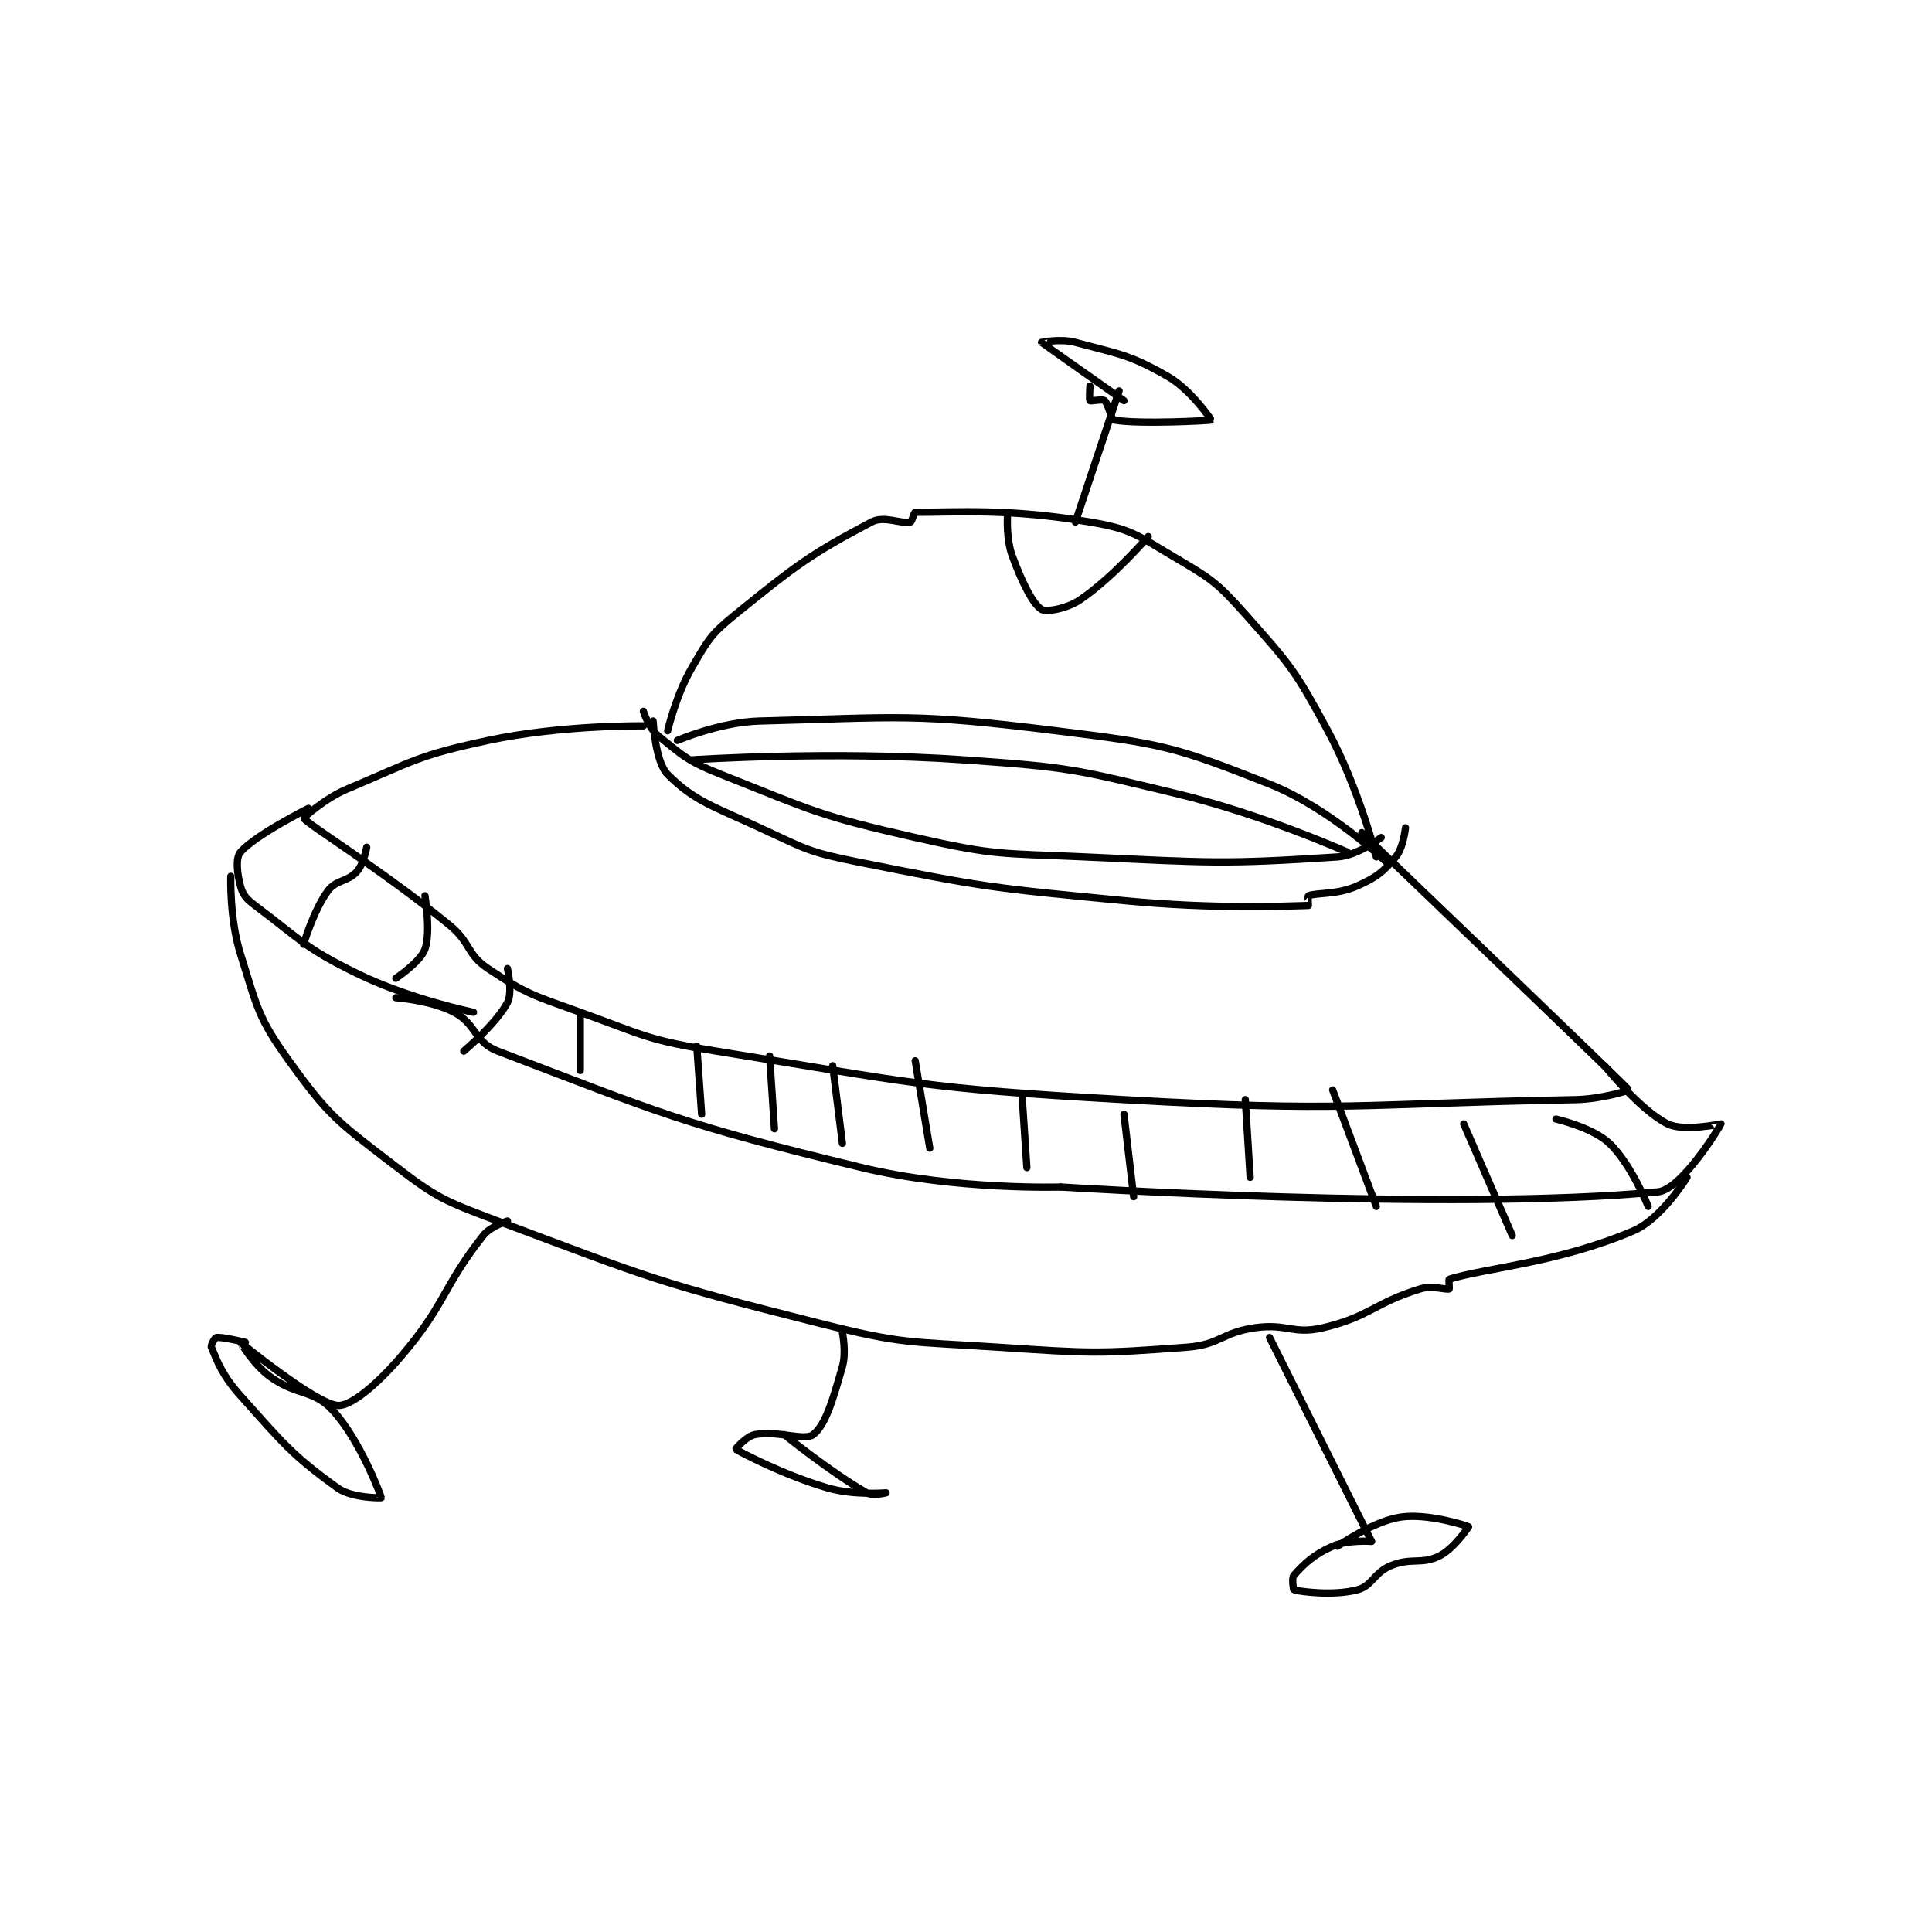 <?xml version="1.0" encoding="utf-8"?>
<!DOCTYPE svg PUBLIC "-//W3C//DTD SVG 1.1//EN" "http://www.w3.org/Graphics/SVG/1.1/DTD/svg11.dtd">
<svg viewBox="0 0 800 800" preserveAspectRatio="xMinYMin meet" xmlns="http://www.w3.org/2000/svg" version="1.1">
<g fill="none" stroke="black" stroke-linecap="round" stroke-linejoin="round" stroke-width="1.493">
<g transform="translate(87.52,141.777) scale(2.01) translate(-64,-111.417)">
<path id="0" d="M153 190.417 C153 190.417 136.172 190.183 121 193.417 C106.529 196.501 105.649 197.67 92 203.417 C87.263 205.411 82.981 209.391 83 209.417 C84.153 210.954 98.924 219.934 113 231.417 C117.504 235.091 116.532 237.438 121 240.417 C128.978 245.736 130.291 245.905 140 249.417 C153.477 254.291 153.907 255.152 168 257.417 C209.196 264.037 210.147 265.052 252 267.417 C298.028 270.017 299.264 268.296 345 267.417 C350.429 267.312 356.072 265.506 356 265.417 C354.978 264.139 301 212.417 301 212.417 "/>
<path id="1" d="M153 187.417 C153 187.417 154.105 190.877 156 192.417 C161.231 196.667 162.207 197.725 169 200.417 C187.969 207.933 188.983 208.88 209 213.417 C225.736 217.21 226.559 216.615 244 217.417 C269.778 218.602 272.295 218.971 296 217.417 C300.222 217.14 305 213.417 305 213.417 "/>
<path id="2" d="M155 189.417 C155 189.417 155.438 197.855 158 200.417 C163.49 205.906 167.25 206.917 177 211.417 C186.407 215.759 186.9 216.397 197 218.417 C223.713 223.759 224.564 223.762 252 226.417 C270.74 228.23 285.503 227.535 290 227.417 C290.006 227.417 289.877 225.466 290 225.417 C291.665 224.751 295.888 225.244 300 223.417 C304.028 221.626 305.414 220.519 308 217.417 C309.565 215.539 310 211.417 310 211.417 "/>
<path id="3" d="M158 191.417 C158 191.417 159.708 184.06 163 178.417 C166.361 172.656 166.816 171.62 172 167.417 C184.557 157.235 187.584 154.97 200 148.417 C202.612 147.038 206.004 148.86 208 148.417 C208.36 148.337 208.756 146.417 209 146.417 C217.781 146.417 228.308 145.582 245 148.417 C253.355 149.835 254.489 150.957 262 155.417 C269.854 160.08 270.952 160.613 277 167.417 C286.337 177.92 287.276 178.966 294 191.417 C300.363 203.2 304 217.417 304 217.417 "/>
<path id="4" d="M228 147.417 C228 147.417 227.735 151.984 229 155.417 C230.996 160.835 233.189 165.252 235 166.417 C235.93 167.015 240.188 166.334 243 164.417 C249.866 159.735 257 151.417 257 151.417 "/>
<path id="5" d="M251 121.417 L242 148.417 "/>
<path id="6" d="M252 123.417 C252 123.417 235.054 111.481 235 111.417 C234.988 111.402 238.935 110.591 242 111.417 C251.145 113.879 253.11 113.908 261 118.417 C265.851 121.189 270.01 127.408 270 127.417 C269.872 127.522 255.069 128.338 250 127.417 C249.309 127.291 248.83 124.081 248 123.417 C247.521 123.034 245.188 123.604 245 123.417 C244.812 123.229 245 120.417 245 120.417 "/>
<path id="7" d="M84 207.417 C84 207.417 73.125 212.845 70 216.417 C68.971 217.593 69.28 220.778 70 223.417 C70.495 225.233 71.188 226.058 73 227.417 C82.513 234.552 83.156 236.115 94 241.417 C104.87 246.731 118 249.417 118 249.417 "/>
<path id="8" d="M102 246.417 C102 246.417 109.264 246.936 114 249.417 C118.603 251.828 118.181 255.581 123 257.417 C156.66 270.239 160.681 272.409 198 281.417 C217.384 286.096 239 285.417 239 285.417 "/>
<path id="9" d="M239 285.417 C239 285.417 319.314 290.497 362 286.417 C366.98 285.941 374.972 272.615 375 272.417 C375.003 272.397 367.31 274.072 364 272.417 C358.282 269.558 351 260.417 351 260.417 "/>
<path id="10" d="M68 221.417 C68 221.417 67.719 230.194 70 237.417 C73.45 248.342 73.506 250.409 80 259.417 C88.035 270.562 89.79 271.814 101 280.417 C110.426 287.65 111.594 288.14 123 292.417 C154.796 304.34 155.988 305.084 189 313.417 C206.715 317.889 207.583 317.205 226 318.417 C245.242 319.683 246.349 319.824 265 318.417 C271.839 317.901 272.132 315.398 279 314.417 C285.599 313.474 286.833 315.868 293 314.417 C302.639 312.149 303.461 309.352 313 306.417 C315.548 305.633 318.325 306.642 319 306.417 C319.075 306.392 318.887 304.452 319 304.417 C326.362 302.092 341.488 301.065 357 294.417 C362.764 291.946 368 283.417 368 283.417 "/>
<path id="11" d="M194 315.417 C194 315.417 194.851 319.437 194 322.417 C192.089 329.105 190.556 334.429 188 336.417 C186.184 337.829 180.695 335.536 176 336.417 C174.215 336.751 171.964 339.39 172 339.417 C172.496 339.781 181.646 344.701 191 347.417 C196.391 348.982 203 348.417 203 348.417 C203 348.417 200.244 349.128 199 348.417 C191.578 344.176 182 336.417 182 336.417 "/>
<path id="12" d="M125 292.417 C125 292.417 121.531 293.468 120 295.417 C111.524 306.205 112.293 309.575 103 320.417 C98.035 326.209 92.661 330.659 90 330.417 C85.339 329.993 70.004 317.419 70 317.417 C69.998 317.416 72.623 321.928 76 324.417 C81.496 328.467 84.993 327.061 89 331.417 C94.748 337.665 98.984 349.154 99 349.417 C99.002 349.453 92.955 349.557 90 347.417 C80.452 340.503 78.847 338.284 70 328.417 C66.316 324.307 65.31 321.561 64 318.417 C63.834 318.018 64.736 316.454 65 316.417 C66.202 316.245 71 317.417 71 317.417 "/>
<path id="13" d="M282 316.417 L303 358.417 "/>
<path id="14" d="M303 358.417 C303 358.417 298.09 358.065 295 359.417 C291.109 361.119 289.083 363.073 287 365.417 C286.523 365.953 286.918 368.398 287 368.417 C288.543 368.773 294.969 369.675 300 368.417 C303.193 367.618 303.461 364.874 307 363.417 C311.229 361.675 313.308 363.263 317 361.417 C320.021 359.906 323 355.417 323 355.417 C322.84 355.257 314.672 352.576 309 353.417 C303.251 354.268 296 359.417 296 359.417 "/>
<path id="15" d="M160 193.417 C160 193.417 168.748 189.628 177 189.417 C206.409 188.663 208.511 187.766 238 191.417 C259.84 194.121 262.309 194.598 282 202.417 C294.357 207.323 306 218.417 306 218.417 "/>
<path id="16" d="M163 197.417 C163 197.417 191.482 195.49 219 197.417 C240.863 198.947 241.727 199.3 263 204.417 C280.642 208.66 298 216.417 298 216.417 "/>
<path id="17" d="M96 215.417 C96 215.417 95.4 218.842 94 220.417 C92.073 222.585 89.712 222.082 88 224.417 C85.01 228.494 83 235.417 83 235.417 "/>
<path id="18" d="M108 225.417 C108 225.417 109.258 232.853 108 236.417 C107.072 239.046 102 242.417 102 242.417 "/>
<path id="19" d="M125 240.417 C125 240.417 126.1 245.34 125 247.417 C122.681 251.798 116 257.417 116 257.417 "/>
<path id="20" d="M140 250.417 L140 261.417 "/>
<path id="21" d="M164 256.417 L165 270.417 "/>
<path id="22" d="M179 258.417 L180 273.417 "/>
<path id="23" d="M192 260.417 L194 276.417 "/>
<path id="24" d="M209 259.417 L212 277.417 "/>
<path id="25" d="M231 266.417 L232 281.417 "/>
<path id="26" d="M252 270.417 L254 287.417 "/>
<path id="27" d="M277 267.417 L278 283.417 "/>
<path id="28" d="M295 265.417 L304 289.417 "/>
<path id="29" d="M322 272.417 L332 295.417 "/>
<path id="30" d="M341 271.417 C341 271.417 348.53 273.129 352 276.417 C356.48 280.661 360 289.417 360 289.417 "/>
</g>
</g>
</svg>
